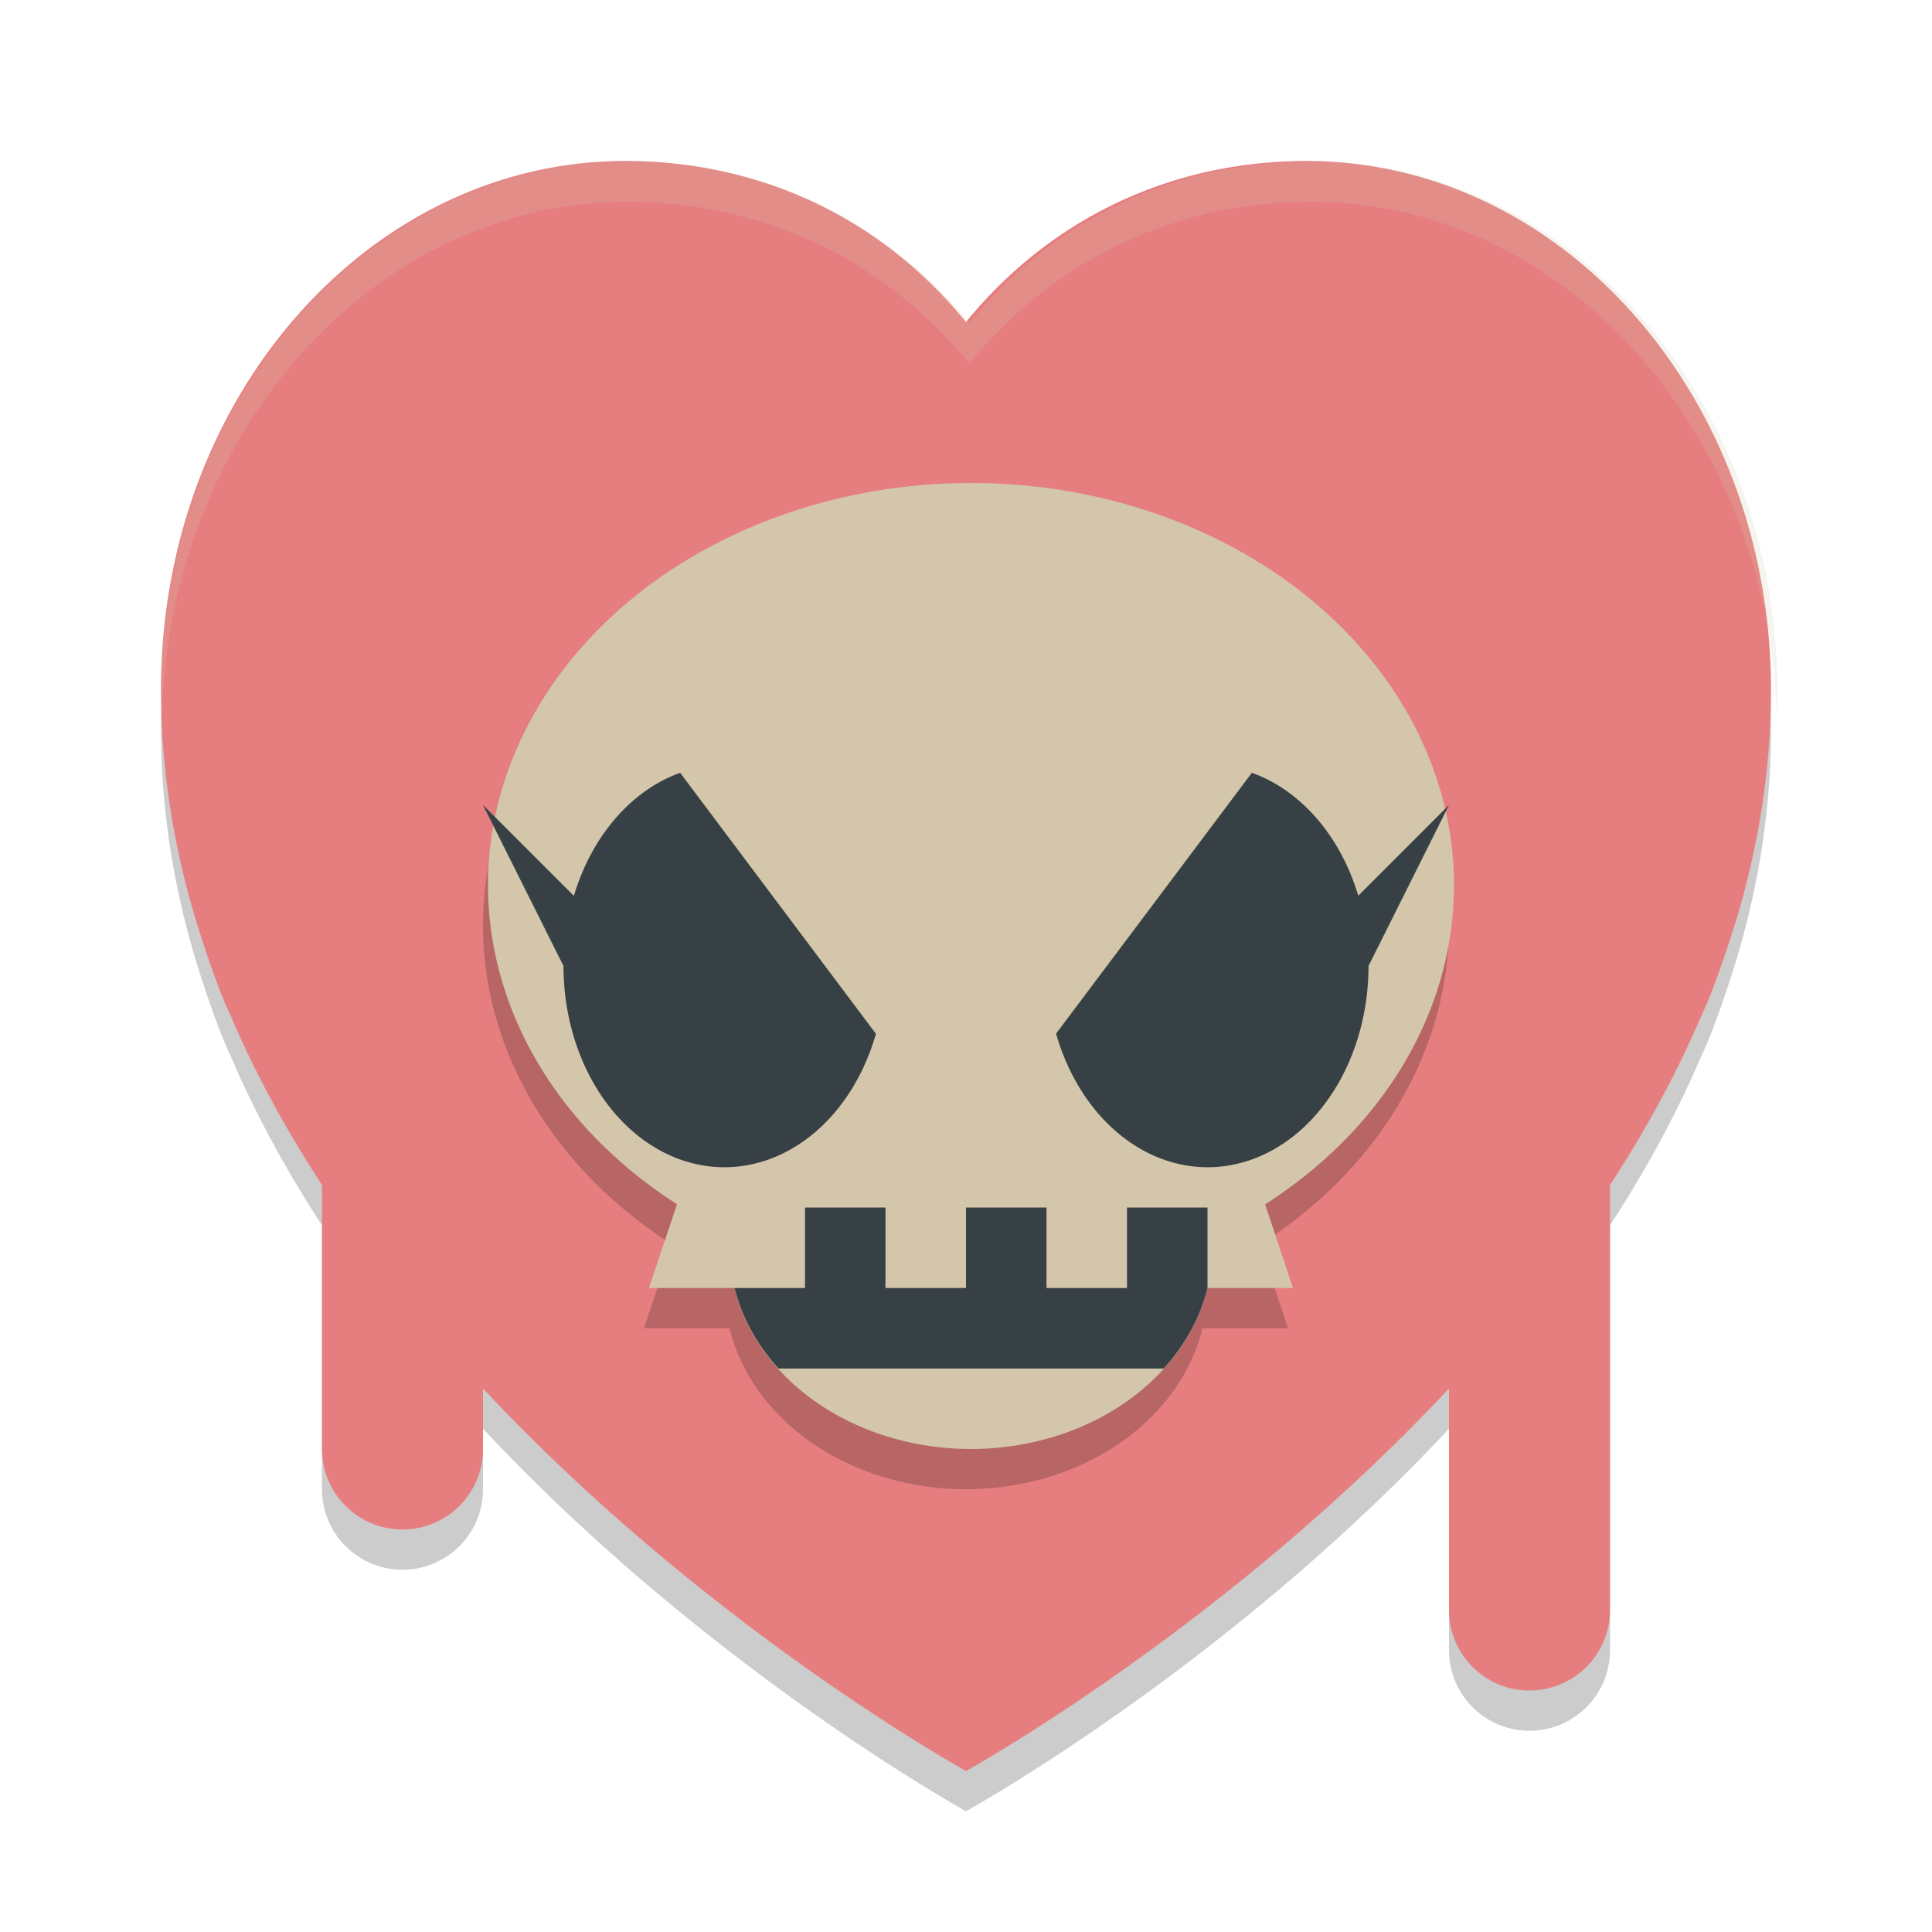 <svg width="24" height="24" version="1.1" xmlns="http://www.w3.org/2000/svg">
 <g transform="translate(1,1)">
  <path d="M 6.77,1.5 C 3.583,1.5 1,4.44 1,8.066 1,9.041 1.151,9.98 1.416,10.875 c 0,0 0.24,0.807 0.453,1.252 C 2.183,12.86 2.568,13.558 3,14.221 V 17.5 a 1,1 0 1 0 2,0 V 16.748 C 7.785,19.727 11,21.5 11,21.5 c 0,0 3.215,-1.773 6,-4.752 V 19.5 a 1,1 0 1 0 2,0 v -5.279 c 0.432,-0.663 0.817,-1.361 1.131,-2.094 C 20.344,11.682 20.584,10.875 20.584,10.875 20.849,9.98 21,9.041 21,8.066 21,4.44 18.415,1.5 15.229,1.5 13.557,1.5 12.054,2.208 11,3.5 9.946,2.208 8.441,1.5 6.77,1.5 Z" style="opacity:.2"/>
  <path d="M 6.77,1 C 3.583,1 1,3.94 1,7.566 1,8.541 1.151,9.48 1.416,10.375 c 0,0 0.24,0.807 0.453,1.252 C 2.183,12.36 2.568,13.058 3,13.721 V 17 a 1,1 0 1 0 2,0 V 16.248 C 7.785,19.227 11,21 11,21 c 0,0 3.215,-1.773 6,-4.752 V 19 a 1,1 0 1 0 2,0 v -5.279 c 0.432,-0.663 0.817,-1.361 1.131,-2.094 C 20.344,11.182 20.584,10.375 20.584,10.375 20.849,9.48 21,8.541 21,7.566 21,3.94 18.415,1 15.229,1 13.557,1 12.054,1.708 11,3 9.946,1.708 8.441,1 6.77,1 Z" style="fill:#e67e80"/>
  <g transform="matrix(.5 0 0 .5 -1 -1)" style="fill:#d3c6aa;opacity:.2">
   <g transform="matrix(.091 0 0 .099 4 2.258)" style="fill:#d3c6aa">
    <g style="fill:#d3c6aa">
     <path transform="matrix(11.034,0,0,10.15,-44.139,-22.918)" d="M 15.541,4 C 9.168,4 4,9.88 4,17.133 4,17.316 4.016,17.496 4.021,17.678 4.234,10.637 9.303,5 15.541,5 18.884,5 21.892,6.416 24,9 26.108,6.416 29.116,5 32.459,5 38.697,5 43.766,10.637 43.979,17.678 43.984,17.496 44,17.316 44,17.133 44,9.88 38.832,4 32.459,4 29.116,4 26.108,5.416 24,8 21.892,5.416 18.884,4 15.541,4 Z" style="fill:#d3c6aa"/>
    </g>
   </g>
  </g>
  <path d="m 11,5.5 a 6,5 0 0 0 -6,5 6,5 0 0 0 2.348,3.959 L 7,15.5 h 1.062 a 3,2.5 0 0 0 2.938,2 3,2.5 0 0 0 2.938,-2 H 15 L 14.654,14.461 A 6,5 0 0 0 17,10.5 6,5 0 0 0 11,5.5 Z" style="opacity:.2"/>
  <path d="m11.062 5a6 5 0 0 0-6 5 6 5 0 0 0 2.348 3.959l-0.348 1.041h1.062a3 2.5 0 0 0 2.938 2 3 2.5 0 0 0 2.938-2h1.062l-0.346-1.039a6 5 0 0 0 2.346-3.961 6 5 0 0 0-6-5z" style="fill:#d3c6aa"/>
  <path d="M 7.449,8.6 A 2,2.5 0 0 0 6.129,10.129 L 5,9 6,11 a 2,2.5 0 0 0 2,2.5 2,2.5 0 0 0 1.881,-1.658 z m 7.102,0 -2.432,3.24 A 2,2.5 0 0 0 14,13.5 2,2.5 0 0 0 16,11 l 1,-2 -1.127,1.127 A 2,2.5 0 0 0 14.551,8.6 Z" style="fill:#374145"/>
  <path d="m9 14v1h-0.875a3 2.5 0 0 0 0.545 1h4.787a3 2.5 0 0 0 0.543-1v-1h-1v1h-1v-1h-1v1h-1v-1z" style="fill:#374145"/>
 </g>
</svg>

